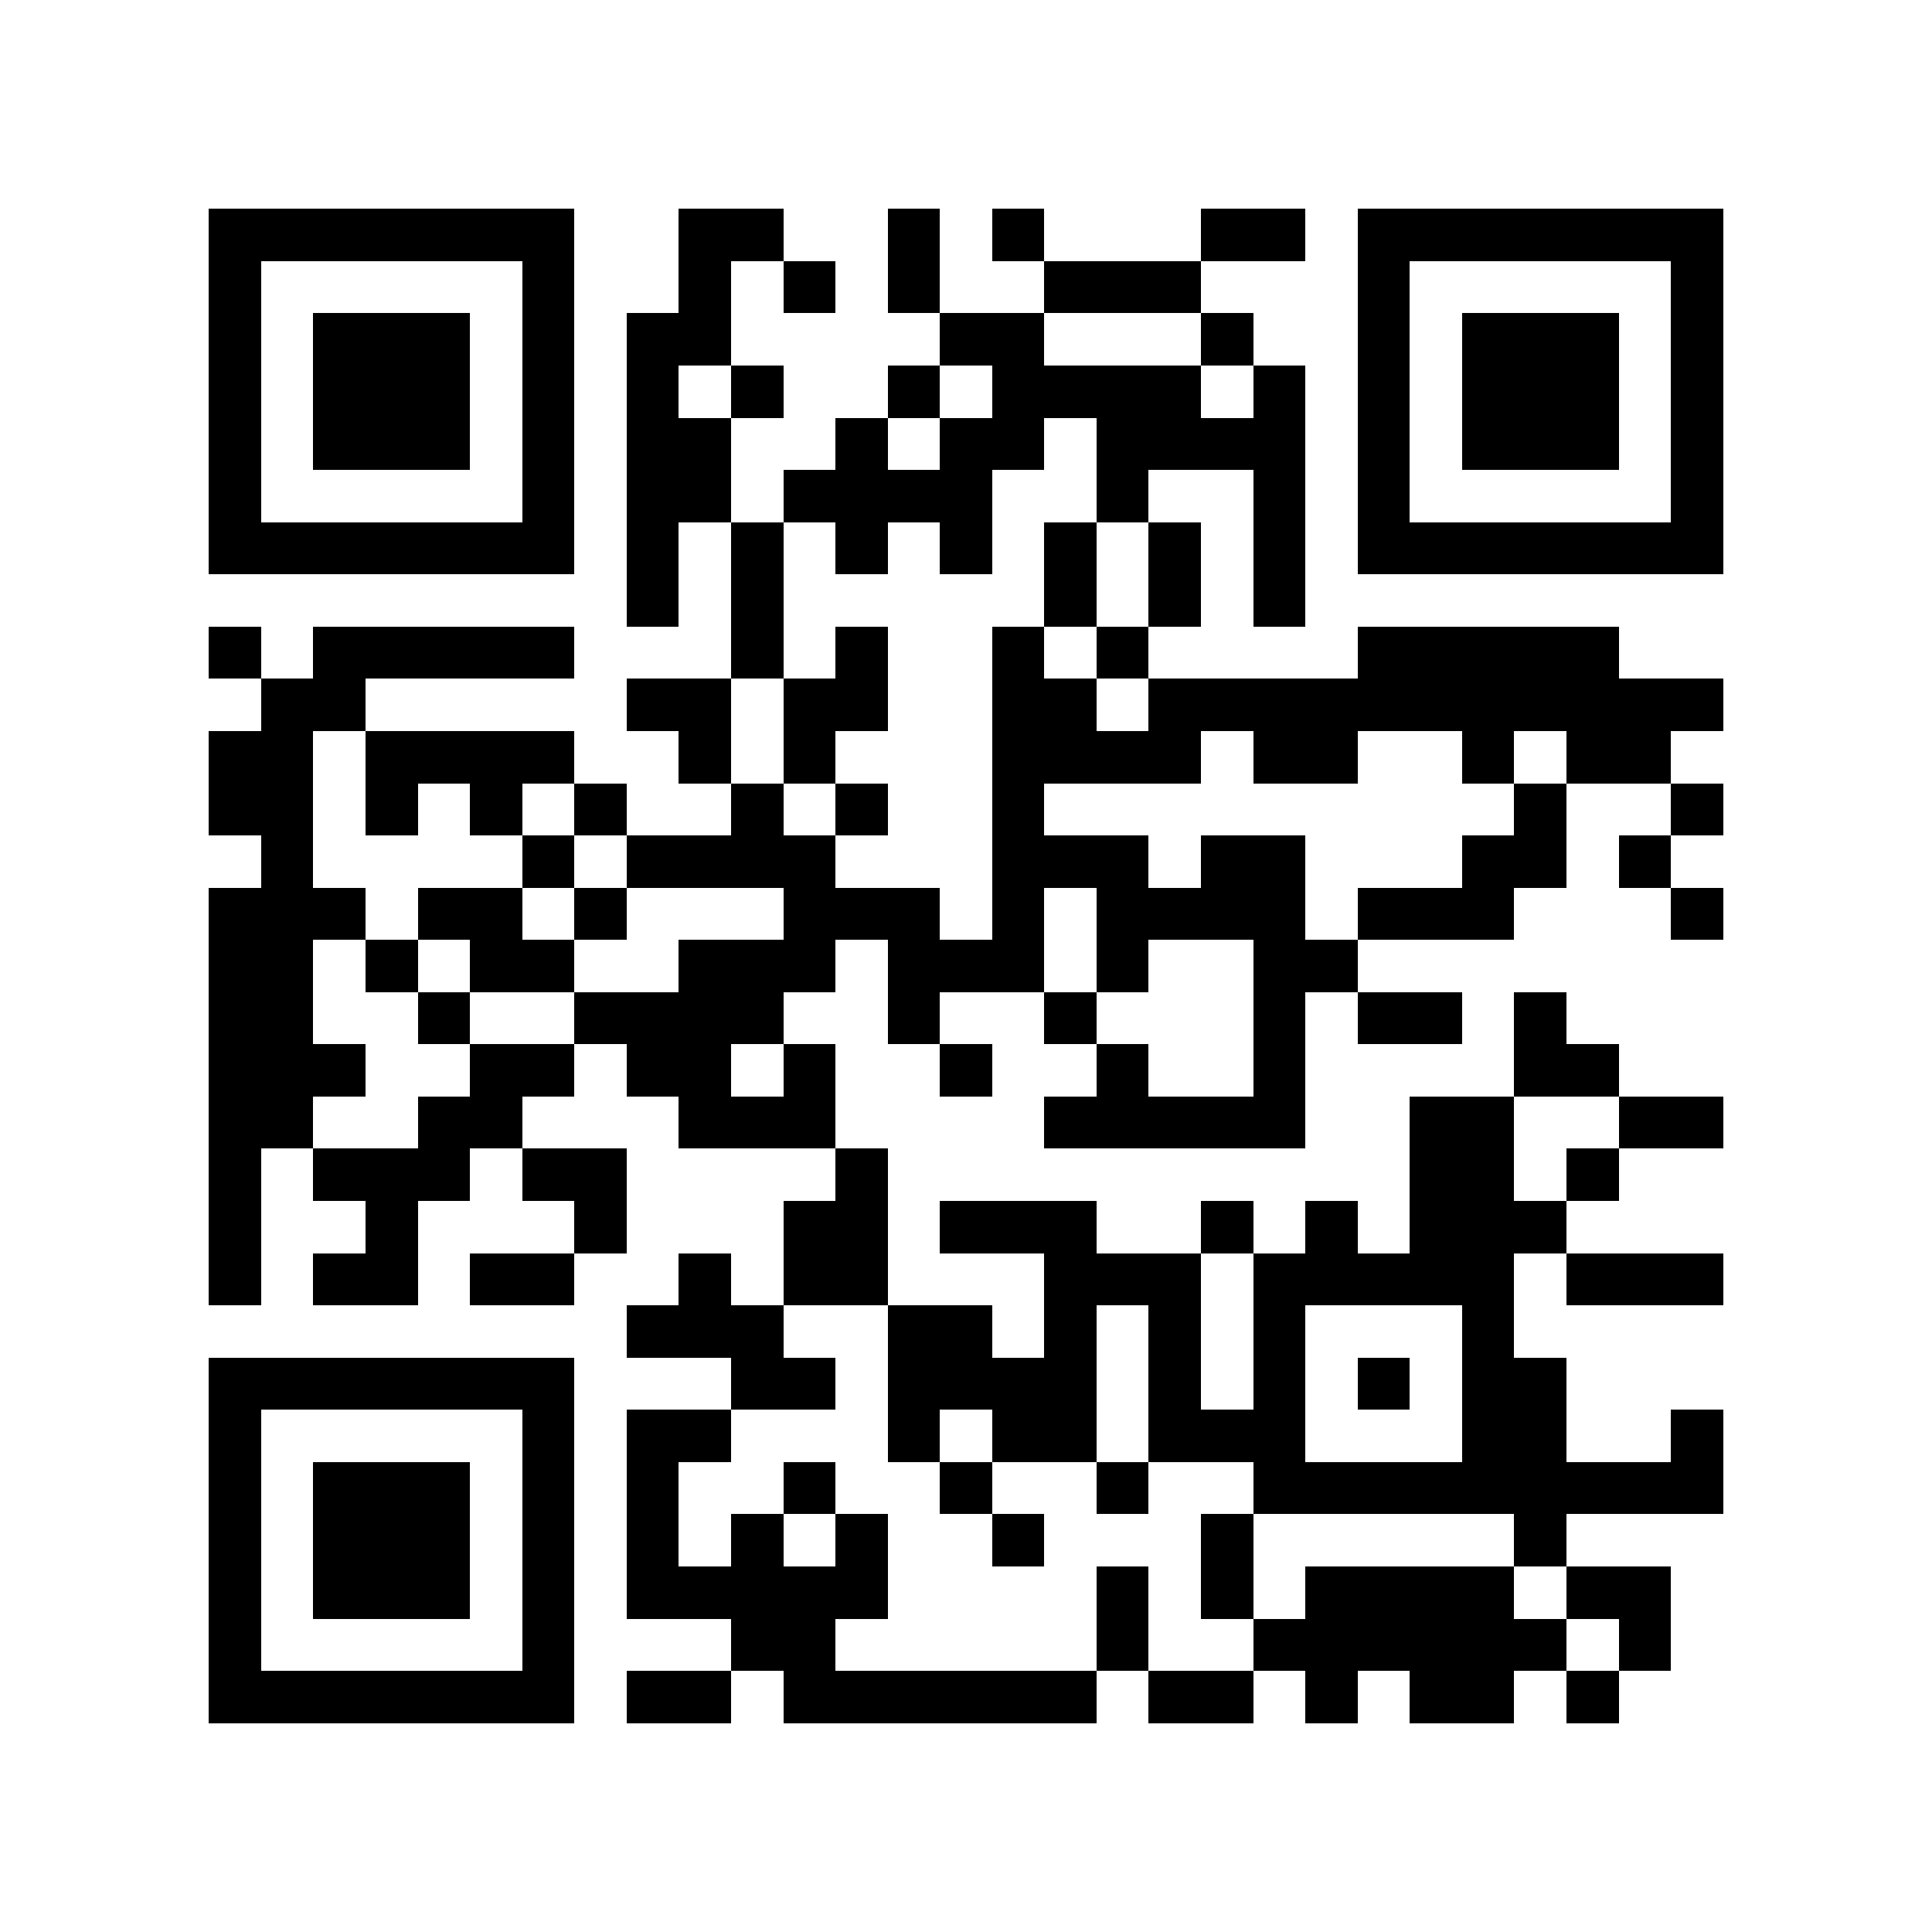 <?xml version="1.0" encoding="utf-8"?><!DOCTYPE svg PUBLIC "-//W3C//DTD SVG 1.1//EN" "http://www.w3.org/Graphics/SVG/1.1/DTD/svg11.dtd"><svg xmlns="http://www.w3.org/2000/svg" viewBox="0 0 37 37" shape-rendering="crispEdges"><path fill="#ffffff" d="M0 0h37v37H0z"/><path stroke="#000000" d="M4 4.5h7m2 0h2m2 0h1m1 0h1m3 0h2m1 0h7M4 5.5h1m5 0h1m2 0h1m1 0h1m1 0h1m2 0h3m3 0h1m5 0h1M4 6.5h1m1 0h3m1 0h1m1 0h2m4 0h2m3 0h1m2 0h1m1 0h3m1 0h1M4 7.5h1m1 0h3m1 0h1m1 0h1m1 0h1m2 0h1m1 0h4m1 0h1m1 0h1m1 0h3m1 0h1M4 8.5h1m1 0h3m1 0h1m1 0h2m2 0h1m1 0h2m1 0h4m1 0h1m1 0h3m1 0h1M4 9.5h1m5 0h1m1 0h2m1 0h4m2 0h1m2 0h1m1 0h1m5 0h1M4 10.5h7m1 0h1m1 0h1m1 0h1m1 0h1m1 0h1m1 0h1m1 0h1m1 0h7M12 11.5h1m1 0h1m5 0h1m1 0h1m1 0h1M4 12.5h1m1 0h5m3 0h1m1 0h1m2 0h1m1 0h1m4 0h5M5 13.5h2m5 0h2m1 0h2m2 0h2m1 0h11M4 14.5h2m1 0h4m2 0h1m1 0h1m3 0h4m1 0h2m2 0h1m1 0h2M4 15.5h2m1 0h1m1 0h1m1 0h1m2 0h1m1 0h1m2 0h1m9 0h1m2 0h1M5 16.5h1m4 0h1m1 0h4m3 0h3m1 0h2m3 0h2m1 0h1M4 17.5h3m1 0h2m1 0h1m3 0h3m1 0h1m1 0h4m1 0h3m3 0h1M4 18.5h2m1 0h1m1 0h2m2 0h3m1 0h3m1 0h1m2 0h2M4 19.5h2m2 0h1m2 0h4m2 0h1m2 0h1m3 0h1m1 0h2m1 0h1M4 20.5h3m2 0h2m1 0h2m1 0h1m2 0h1m2 0h1m2 0h1m4 0h2M4 21.5h2m2 0h2m3 0h3m4 0h5m2 0h2m2 0h2M4 22.5h1m1 0h3m1 0h2m4 0h1m10 0h2m1 0h1M4 23.5h1m2 0h1m3 0h1m3 0h2m1 0h3m2 0h1m1 0h1m1 0h3M4 24.5h1m1 0h2m1 0h2m2 0h1m1 0h2m3 0h3m1 0h5m1 0h3M12 25.5h3m2 0h2m1 0h1m1 0h1m1 0h1m3 0h1M4 26.5h7m3 0h2m1 0h4m1 0h1m1 0h1m1 0h1m1 0h2M4 27.5h1m5 0h1m1 0h2m3 0h1m1 0h2m1 0h3m3 0h2m2 0h1M4 28.5h1m1 0h3m1 0h1m1 0h1m2 0h1m2 0h1m2 0h1m2 0h9M4 29.5h1m1 0h3m1 0h1m1 0h1m1 0h1m1 0h1m2 0h1m3 0h1m5 0h1M4 30.5h1m1 0h3m1 0h1m1 0h5m4 0h1m1 0h1m1 0h4m1 0h2M4 31.5h1m5 0h1m3 0h2m5 0h1m2 0h6m1 0h1M4 32.5h7m1 0h2m1 0h6m1 0h2m1 0h1m1 0h2m1 0h1"/></svg>
